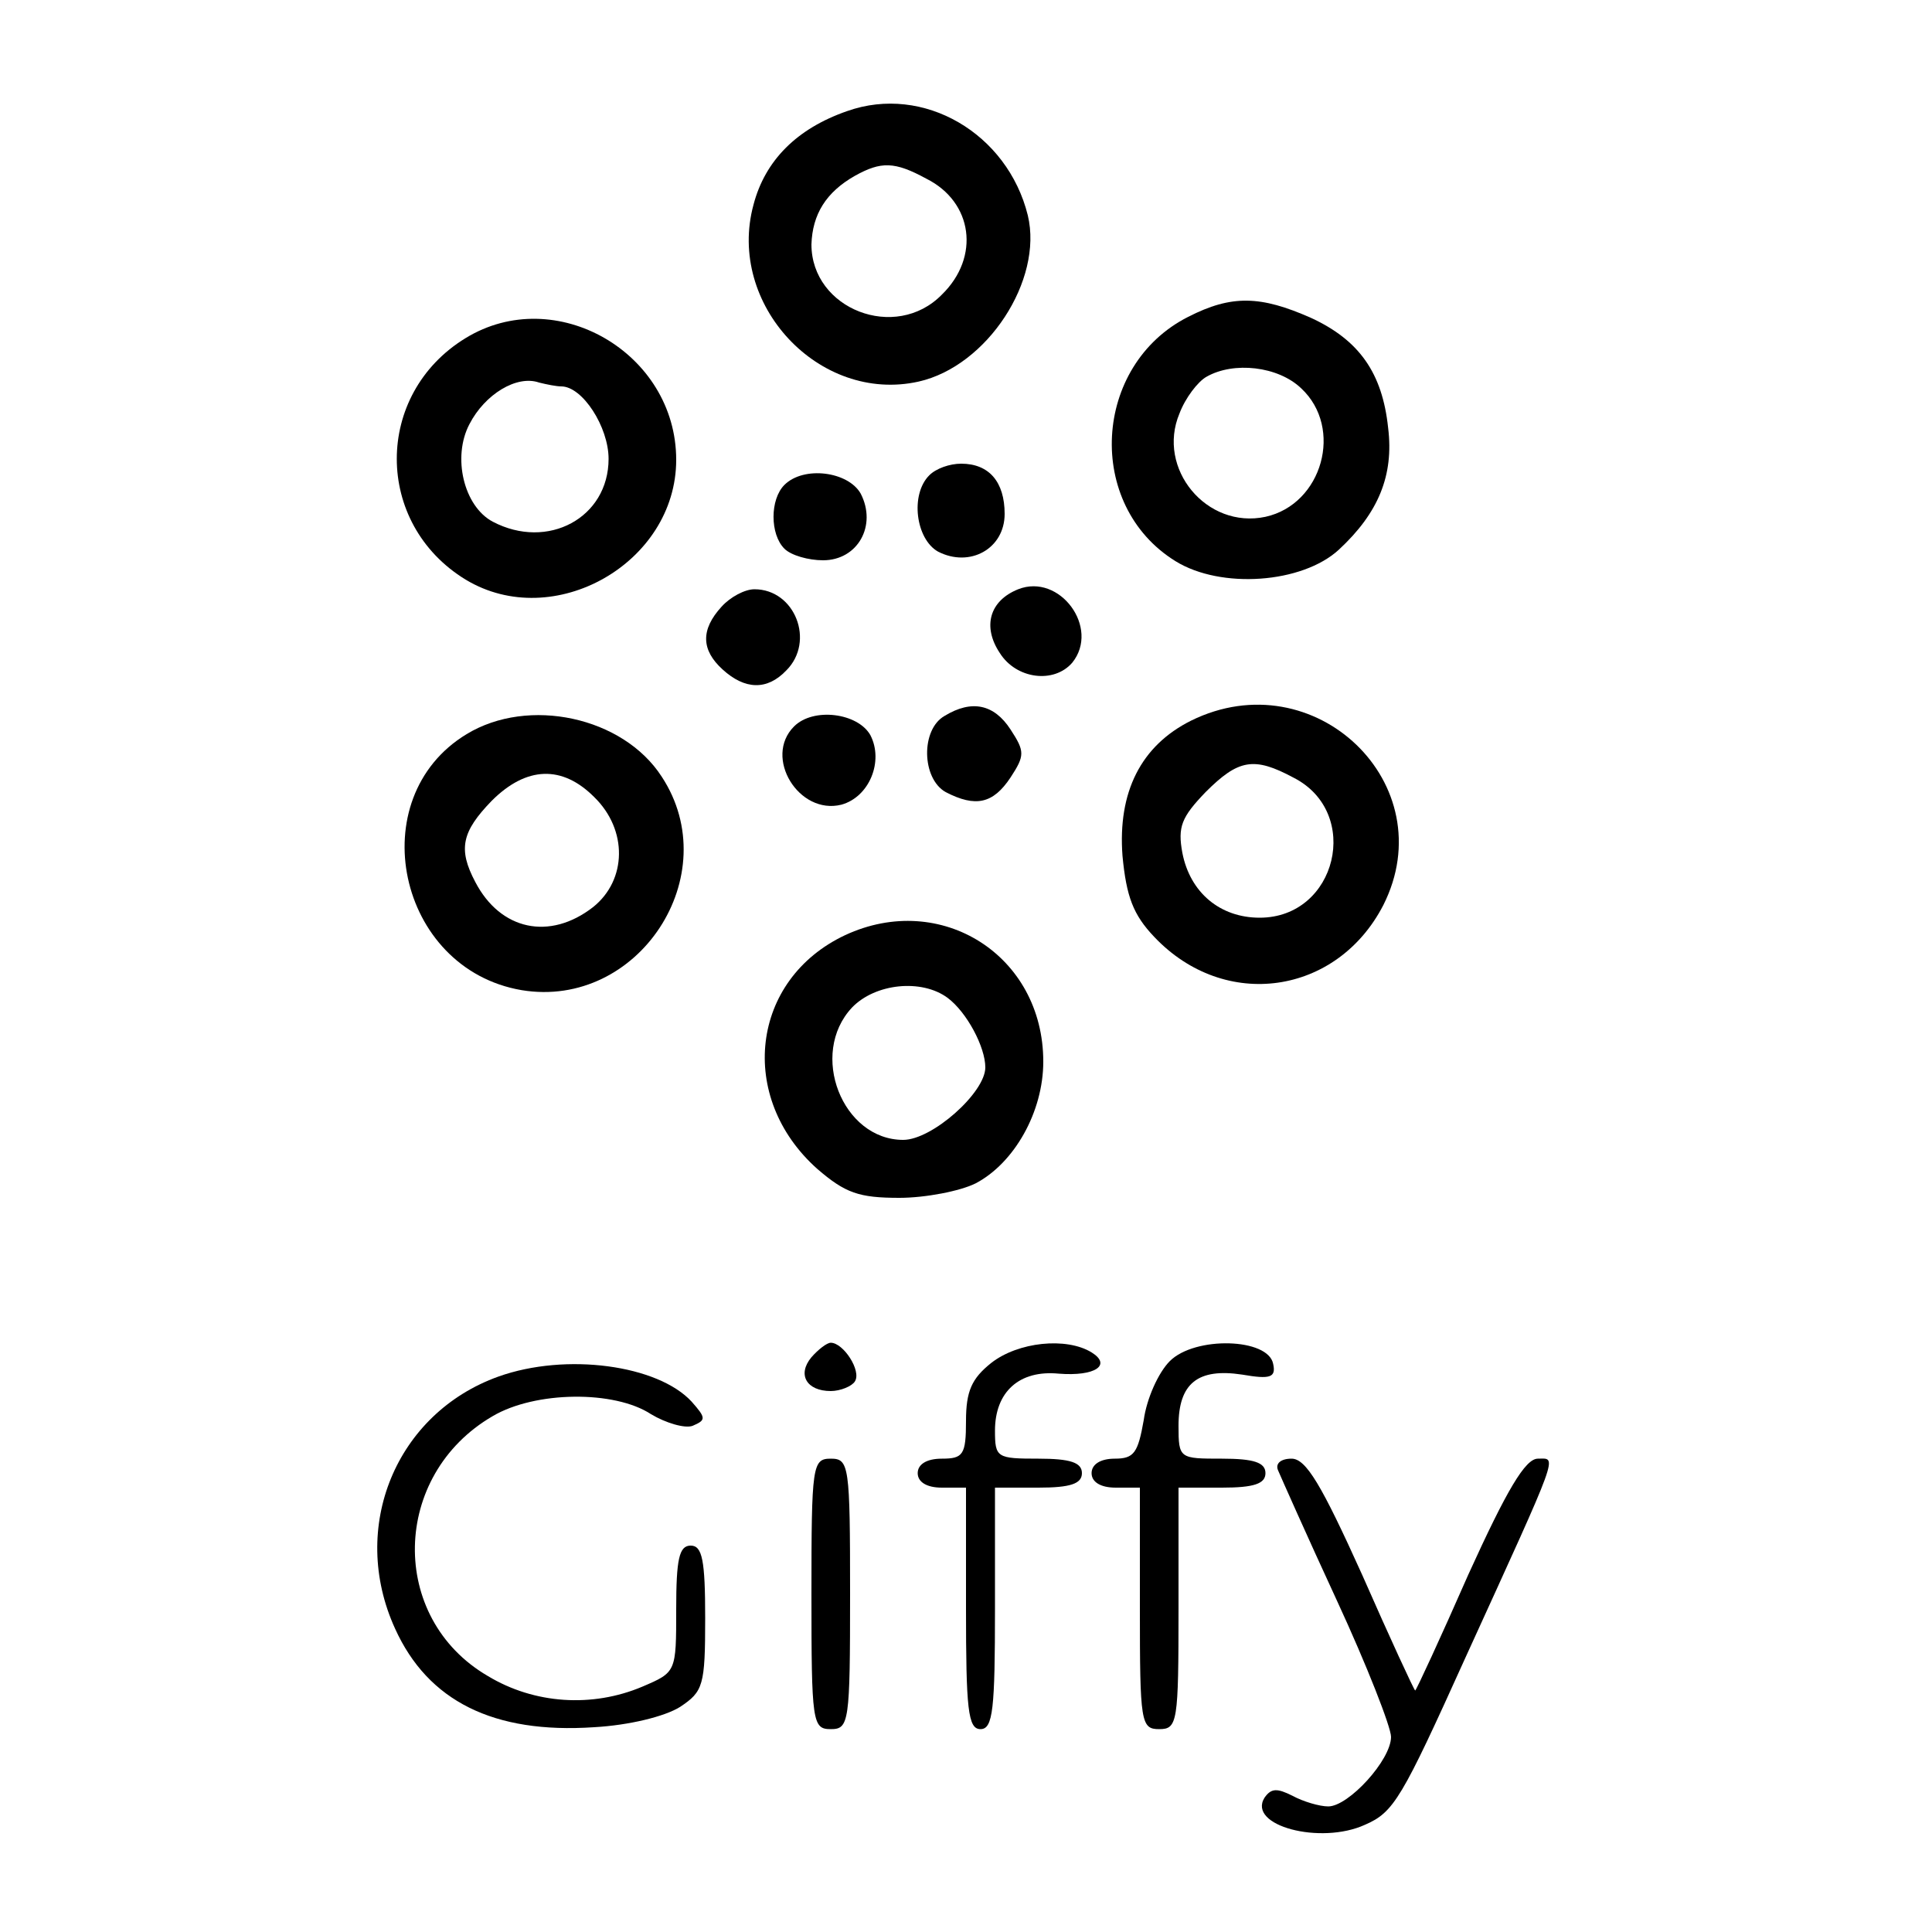 <?xml version="1.0" standalone="no"?>
<!DOCTYPE svg PUBLIC "-//W3C//DTD SVG 20010904//EN"
 "http://www.w3.org/TR/2001/REC-SVG-20010904/DTD/svg10.dtd">
<svg version="1.0" xmlns="http://www.w3.org/2000/svg"
 width="200pt" height="200pt" viewBox="0 0 200 200"
 preserveAspectRatio="xMidYMid meet">

<g transform="translate(0,200) scale(0.1,-0.1)"
fill="#000000" stroke="none">
<path d="M877 1885 c-52 -18 -85 -51 -97 -97 -28 -103 68 -206 171 -183 71 16
129 105 113 172 -21 85 -108 136 -187 108z m82 -70 c48 -24 56 -81 16 -120
-48 -49 -135 -15 -135 52 1 31 15 54 45 71 27 15 41 15 74 -3z"/>
<path d="M1230 1672 c-99 -50 -107 -195 -13 -253 47 -29 131 -23 169 12 41 38
57 77 51 126 -6 57 -30 91 -80 114 -52 23 -82 24 -127 1z m117 -74 c44 -41 22
-120 -37 -133 -61 -13 -113 50 -89 107 6 16 19 33 28 38 28 16 74 11 98 -12z"/>
<path d="M482 1650 c-95 -58 -95 -192 0 -250 91 -55 218 17 218 124 0 111
-125 183 -218 126z m99 -50 c22 0 49 -42 49 -75 0 -61 -63 -95 -120 -65 -30
16 -42 67 -24 101 16 31 49 51 72 43 8 -2 18 -4 23 -4z"/>
<path d="M962 1508 c-20 -20 -14 -66 9 -79 33 -17 69 3 69 39 0 33 -16 52 -45
52 -12 0 -26 -5 -33 -12z"/>
<path d="M812 1498 c-15 -15 -15 -51 0 -66 7 -7 25 -12 40 -12 36 0 56 36 39
69 -13 23 -59 29 -79 9z"/>
<path d="M1054 1390 c-30 -12 -37 -39 -19 -66 17 -27 56 -32 75 -10 29 36 -13
93 -56 76z"/>
<path d="M747 1372 c-22 -24 -21 -45 1 -65 23 -21 46 -22 66 -1 30 30 9 84
-33 84 -10 0 -25 -8 -34 -18z"/>
<path d="M978 1259 c-25 -14 -24 -65 1 -79 31 -16 49 -12 67 15 15 23 15 27 0
50 -17 26 -40 31 -68 14z"/>
<path d="M1233 1254 c-52 -26 -76 -74 -71 -140 4 -42 11 -61 33 -84 73 -77
189 -60 237 33 63 125 -71 254 -199 191z m106 -59 c71 -36 45 -145 -35 -145
-41 0 -72 26 -80 67 -5 27 -1 37 24 63 34 34 50 37 91 15z"/>
<path d="M483 1240 c-109 -66 -72 -243 57 -265 121 -20 212 119 145 221 -40
62 -138 83 -202 44z m132 -65 c35 -34 34 -86 -1 -114 -45 -35 -96 -24 -122 26
-18 34 -14 52 17 84 36 36 73 37 106 4z"/>
<path d="M822 1248 c-32 -32 5 -92 49 -81 29 8 44 45 30 72 -13 23 -59 29 -79
9z"/>
<path d="M875 1032 c-98 -46 -112 -168 -29 -242 29 -25 43 -30 85 -30 27 0 63
7 79 15 40 21 70 74 70 126 0 110 -106 177 -205 131z m106 -65 c20 -15 39 -51
39 -72 0 -26 -55 -75 -85 -75 -63 0 -98 89 -53 137 24 25 72 30 99 10z"/>
<path d="M840 595 c-15 -18 -5 -35 20 -35 10 0 22 5 25 10 7 11 -12 40 -25 40
-4 0 -13 -7 -20 -15z"/>
<path d="M1026 589 c-20 -16 -26 -29 -26 -60 0 -35 -3 -39 -25 -39 -16 0 -25
-6 -25 -15 0 -9 9 -15 25 -15 l25 0 0 -125 c0 -104 2 -125 15 -125 13 0 15 21
15 125 l0 125 45 0 c33 0 45 4 45 15 0 11 -12 15 -45 15 -43 0 -45 1 -45 29 0
40 25 63 66 59 38 -3 55 9 34 22 -26 16 -76 11 -104 -11z"/>
<path d="M1211 591 c-12 -12 -24 -39 -27 -61 -6 -34 -10 -40 -30 -40 -15 0
-24 -6 -24 -15 0 -9 9 -15 25 -15 l25 0 0 -125 c0 -118 1 -125 20 -125 19 0
20 7 20 125 l0 125 45 0 c33 0 45 4 45 15 0 11 -12 15 -45 15 -44 0 -45 0 -45
34 0 44 20 60 66 53 29 -5 35 -3 32 11 -5 27 -81 29 -107 3z"/>
<path d="M516 575 c-106 -38 -155 -156 -107 -261 34 -75 102 -109 206 -102 36
2 73 11 89 21 24 16 26 22 26 92 0 60 -3 75 -15 75 -12 0 -15 -14 -15 -66 0
-65 0 -65 -35 -80 -52 -22 -112 -18 -160 11 -103 60 -100 208 5 269 44 26 126
27 164 2 15 -9 35 -15 43 -12 14 6 14 8 -1 25 -35 38 -130 51 -200 26z"/>
<path d="M840 350 c0 -133 1 -140 20 -140 19 0 20 7 20 140 0 133 -1 140 -20
140 -19 0 -20 -7 -20 -140z"/>
<path d="M1323 478 c3 -7 30 -68 61 -135 31 -67 56 -131 56 -141 0 -24 -44
-72 -65 -72 -9 0 -26 5 -37 11 -16 8 -22 8 -29 -2 -18 -29 58 -49 104 -28 30
13 38 27 104 173 99 217 95 206 75 206 -13 0 -32 -32 -72 -120 -29 -66 -54
-120 -55 -120 -1 0 -26 54 -55 120 -42 93 -58 120 -73 120 -11 0 -17 -5 -14
-12z"/>
</g>
</svg>
